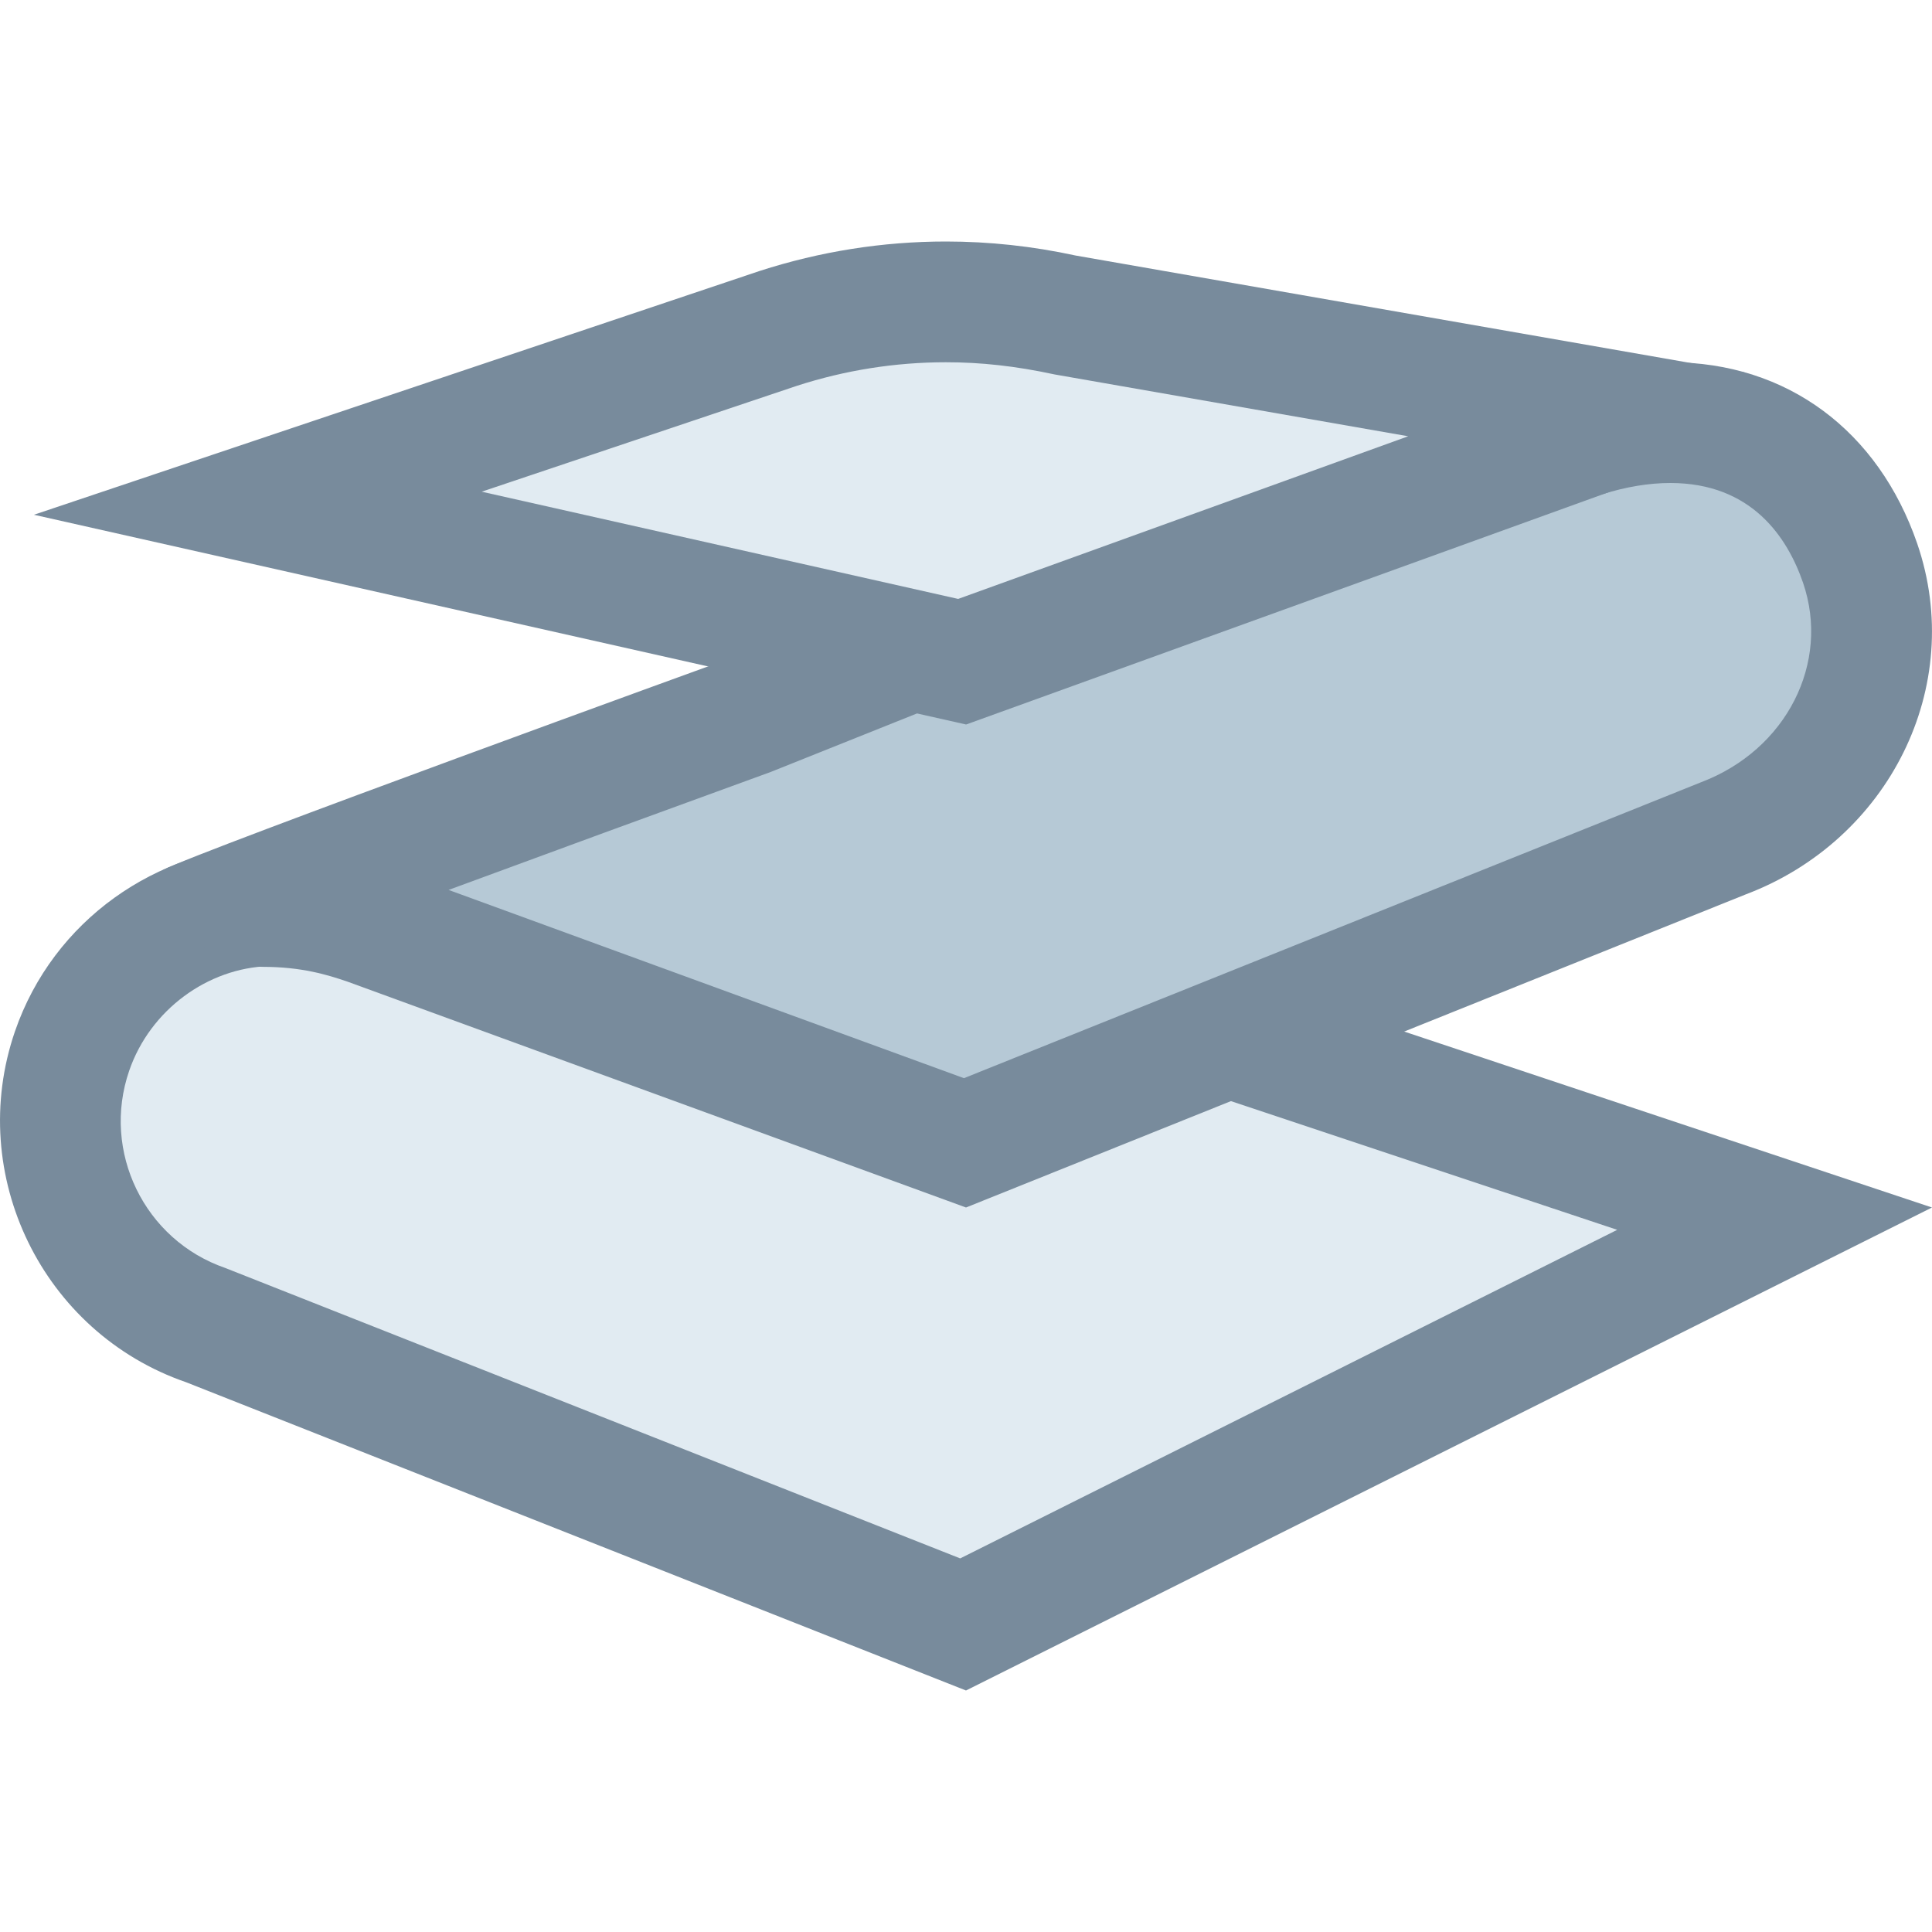 <svg xmlns="http://www.w3.org/2000/svg" viewBox="0 0 16 16"><path fill="#e1ebf2" d="M1.725,10.982c-0.951-0.329-1.448-1.347-1.128-2.278c0.241-0.699,0.902-1.182,1.645-1.203L4.016,7.5 l4.479,0.805l1.439,0.191l4.765,1.596l-6.723,3.362L1.725,10.982z"></path><path fill="#788b9c" d="M3.928,8l4.524,0.804l1.322,0.175l3.619,1.206l-5.441,2.721l-6.086-2.405 C1.196,10.27,0.839,9.537,1.07,8.867c0.173-0.503,0.65-0.851,1.158-0.866l0.682,0L3.928,8 M4.016,7 C3.357,7,2.627,7.001,2.227,7.001c-0.925,0.026-1.785,0.617-2.103,1.54c-0.409,1.189,0.228,2.496,1.417,2.906L8,14l8-4l-6-2 L8.583,7.813L4.016,7L4.016,7z"></path><path fill="#b6c9d6" d="M3.051,7.66C2.814,7.579,2.553,7.506,2.177,7.506C2.169,7.5,2.118,7.476,2.064,7.454 c0.904-0.346,2.833-1.053,4.118-1.519l3.501-1.4l-0.07-0.087l3.474-0.823c0.28-0.086,0.52-0.125,0.746-0.125 c0.744,0,1.316,0.424,1.571,1.163c0.315,0.918-0.177,1.917-1.121,2.275L7.991,9.464L3.051,7.66z"></path><path fill="#788b9c" d="M13.833,4c0.673,0,0.969,0.449,1.099,0.826c0.227,0.661-0.135,1.383-0.844,1.652L7.983,8.929 L3.715,7.37C4.52,7.073,5.475,6.723,6.383,6.393L9.24,5.25l1.23-0.492l2.732-0.647l0.034-0.008l0.034-0.01 C13.468,4.031,13.657,4,13.833,4 M13.833,3c-0.272,0-0.56,0.045-0.861,0.139L8.726,4.144l0.143,0.178L6.012,5.465 c0,0-4.353,1.579-4.661,1.739L1.269,7.911l0.217-0.08c0.018-0.006,0.038-0.009,0.06-0.009c0.178,0,0.468,0.185,0.631,0.185 c0.321,0,0.536,0.066,0.702,0.123L8,10l6.46-2.594c1.178-0.446,1.826-1.717,1.417-2.906C15.557,3.572,14.804,3,13.833,3L13.833,3z"></path><g><path fill="#e1ebf2" d="M2.135,4.168l4.315-1.45C6.895,2.574,7.361,2.5,7.834,2.5c0.324,0,0.648,0.035,0.965,0.104 l4.577,0.8L13.168,3.6L7.969,5.48L2.135,4.168z"></path><path fill="#788b9c" d="M7.834,3L7.834,3c0.288,0,0.576,0.031,0.9,0.101l2.928,0.512L7.935,4.96L3.989,4.072L6.6,3.195 C6.999,3.066,7.414,3,7.834,3 M7.834,2C7.312,2,6.792,2.082,6.291,2.244l-6.01,2.019L8.001,6l5.435-1.965l1.011-0.951l-5.54-0.968 C8.553,2.039,8.193,2,7.834,2L7.834,2z"></path></g></svg>
